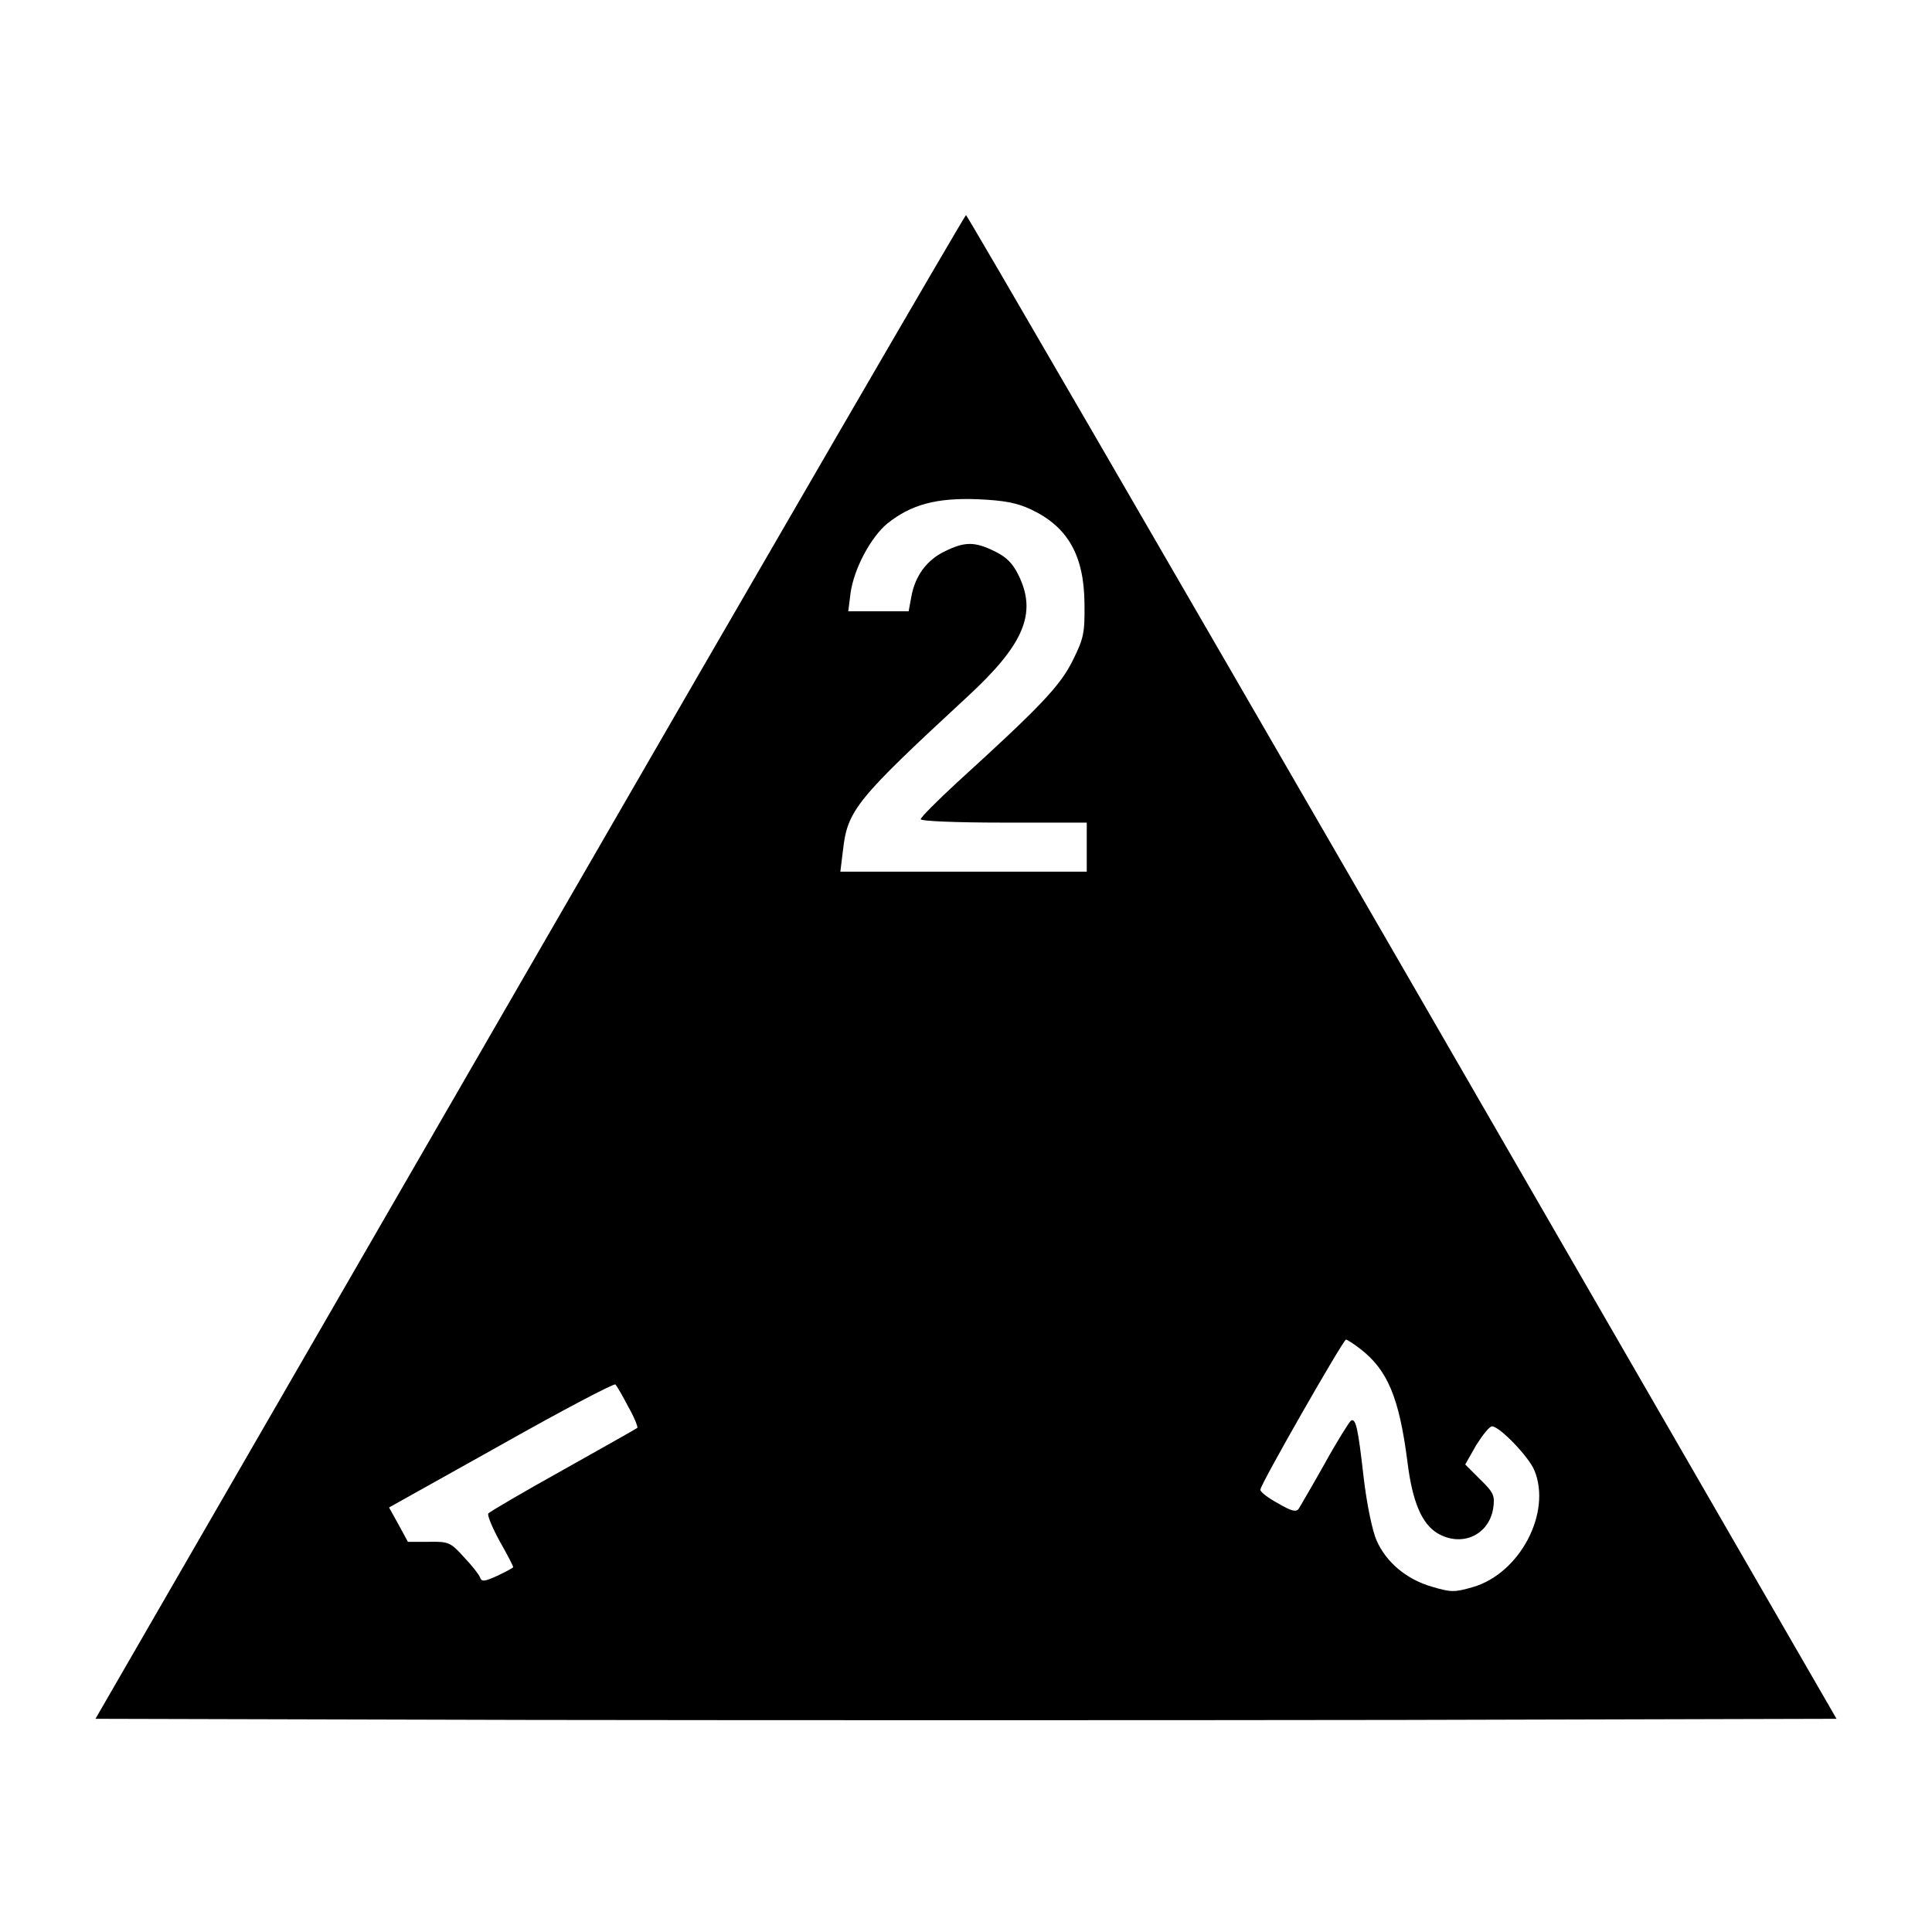 <svg height="512pt" preserveAspectRatio="xMidYMid meet" viewBox="0 0 512 512" width="512pt" xmlns="http://www.w3.org/2000/svg"><path d="m1404 2558-1151-1993 1154-3c634-1 1672-1 2306 0l1154 3-1151 1993c-633 1095-1153 1992-1156 1992s-524-897-1156-1992zm1328 1212c98-46 141-122 142-250 1-77-2-92-31-150-33-67-84-121-306-323-53-49-97-93-97-98s91-9 220-9h220v-65-65h-326-327l7 57c12 106 35 134 329 406 151 139 186 222 136 323-15 31-32 48-63 63-53 26-79 26-132 0-48-23-79-65-89-121l-7-38h-80-80l6 48c9 65 54 149 98 185 63 50 129 68 238 64 72-3 106-10 142-27zm872-2224c73-56 104-129 126-301 13-105 38-163 79-188 64-38 136-6 148 65 5 34 2 42-34 77l-40 40 29 51c17 27 35 50 42 50 20 0 97-80 112-116 47-112-38-274-163-310-48-14-58-14-108 1-67 19-122 65-147 123-11 24-26 97-34 165-15 133-21 160-34 152-4-3-36-53-69-113-33-59-65-113-69-120-7-10-19-7-55 14-26 14-47 30-47 36 0 14 220 398 227 398 3 0 20-11 37-24zm-1939-154c16-28 26-54 24-56s-91-52-196-111c-106-59-195-111-199-116-3-5 11-38 30-73 20-35 36-66 36-69 0-2-19-12-42-23-35-16-42-16-46-4-3 8-22 32-43 54-35 39-41 41-93 40h-55l-25 46-25 45 297 166c163 92 300 164 303 160 3-3 19-30 34-59z" transform="matrix(.1 0 0 -.1 0 512)"/></svg>